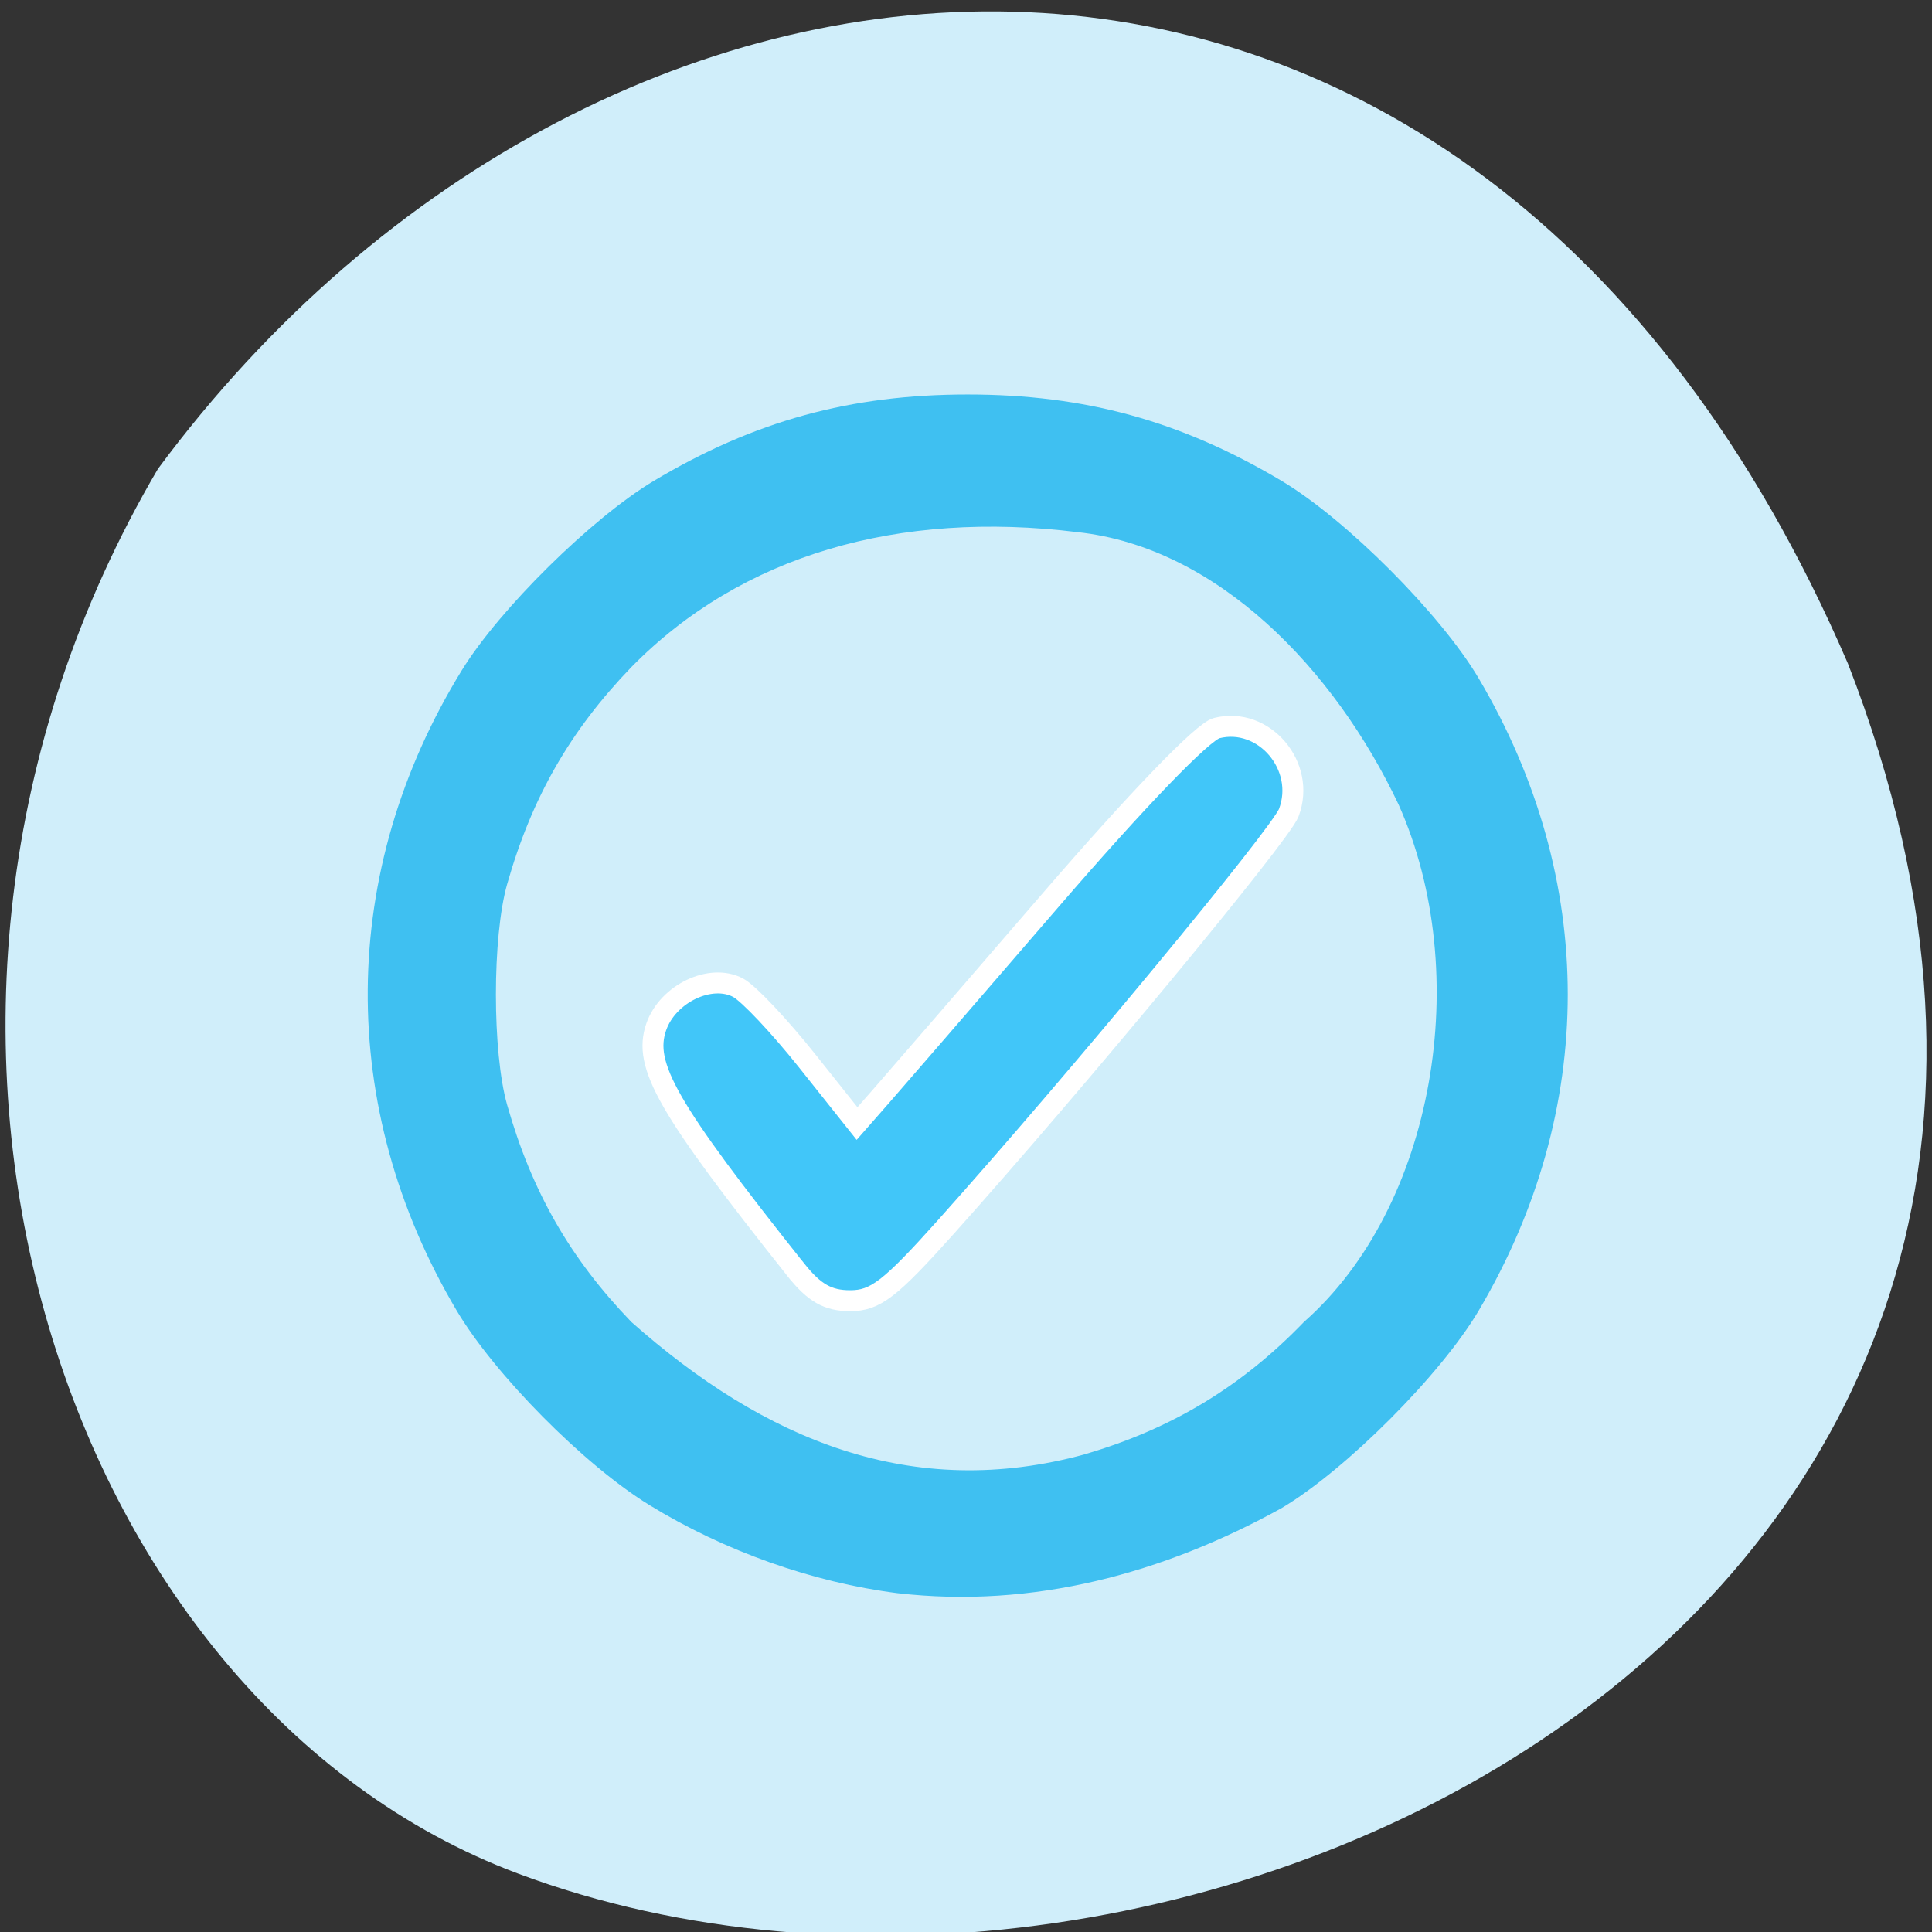 <svg xmlns="http://www.w3.org/2000/svg" viewBox="0 0 256 256"><rect x="0" y="0" width="256" height="256" fill="#333333" stroke="none"/><g color="#000" fill="#d0eefa"><path d="m 244.84 882.37 c 49.681 128.5 -89.55 194.42 -176.23 161.67 c -60.5 -22.859 -90.65 -113.97 -47.683 -187.62 58.976 -80.3 173.89 -91.01 223.91 25.95 z" transform="matrix(1 0 0 0.992 0 -787.44)"/></g><path d="m 318.35 95.97 c -14.708 -1.859 -29.946 -7.25 -42.914 -15.182 -11.249 -6.88 -26.732 -22.454 -33.29 -33.488 -20.78 -34.95 -20.442 -75.6 0.917 -110.16 6.514 -10.543 22.484 -26.23 33.17 -32.588 17.324 -10.304 33.946 -14.86 54.21 -14.86 20.257 0 36.848 4.547 54.23 14.86 11.152 6.618 27.506 22.944 34.07 34.01 20.497 34.551 20.497 74.2 0 108.76 -6.567 11.07 -22.922 27.396 -34.07 34.01 -20.461 11.26 -42.952 17.309 -66.32 14.637 z m 32.474 -23.952 c 14.919 -4.359 26.996 -11.636 37.733 -22.739 22.538 -19.801 29.394 -59.889 16.34 -89.01 -11.05 -23.25 -31.21 -44.26 -55.45 -46.889 -30.9 -3.794 -58.03 3.874 -77.11 23.23 -10.591 10.951 -17.194 22.446 -21.451 37.34 -2.59 9.06 -2.59 28.939 0 38 4.256 14.893 10.86 26.387 21.451 37.34 22.933 20.253 48.41 30.979 78.49 22.739 z" fill="#3fc0f1" transform="matrix(0.767 0 0 0.77 -125.23 137.21)"/><path d="m 105.47 168.28 c -17.08 -21.507 -20.296 -27.11 -18.514 -32.22 1.536 -4.407 7.227 -7.12 10.859 -5.176 1.371 0.734 5.474 5.082 9.12 9.662 l 6.627 8.329 l 3.208 -3.656 c 1.764 -2.01 11.813 -13.631 22.331 -25.823 11.668 -13.525 20.291 -22.461 22.12 -22.919 6.261 -1.571 11.893 5.04 9.548 11.212 -1.108 2.915 -28.21 35.648 -45.49 54.954 -7.349 8.207 -9.302 9.708 -12.632 9.708 -2.945 0 -4.754 -1.027 -7.171 -4.071 z" fill="#41c6f9" stroke="#fff" stroke-width="2.775"/></svg>